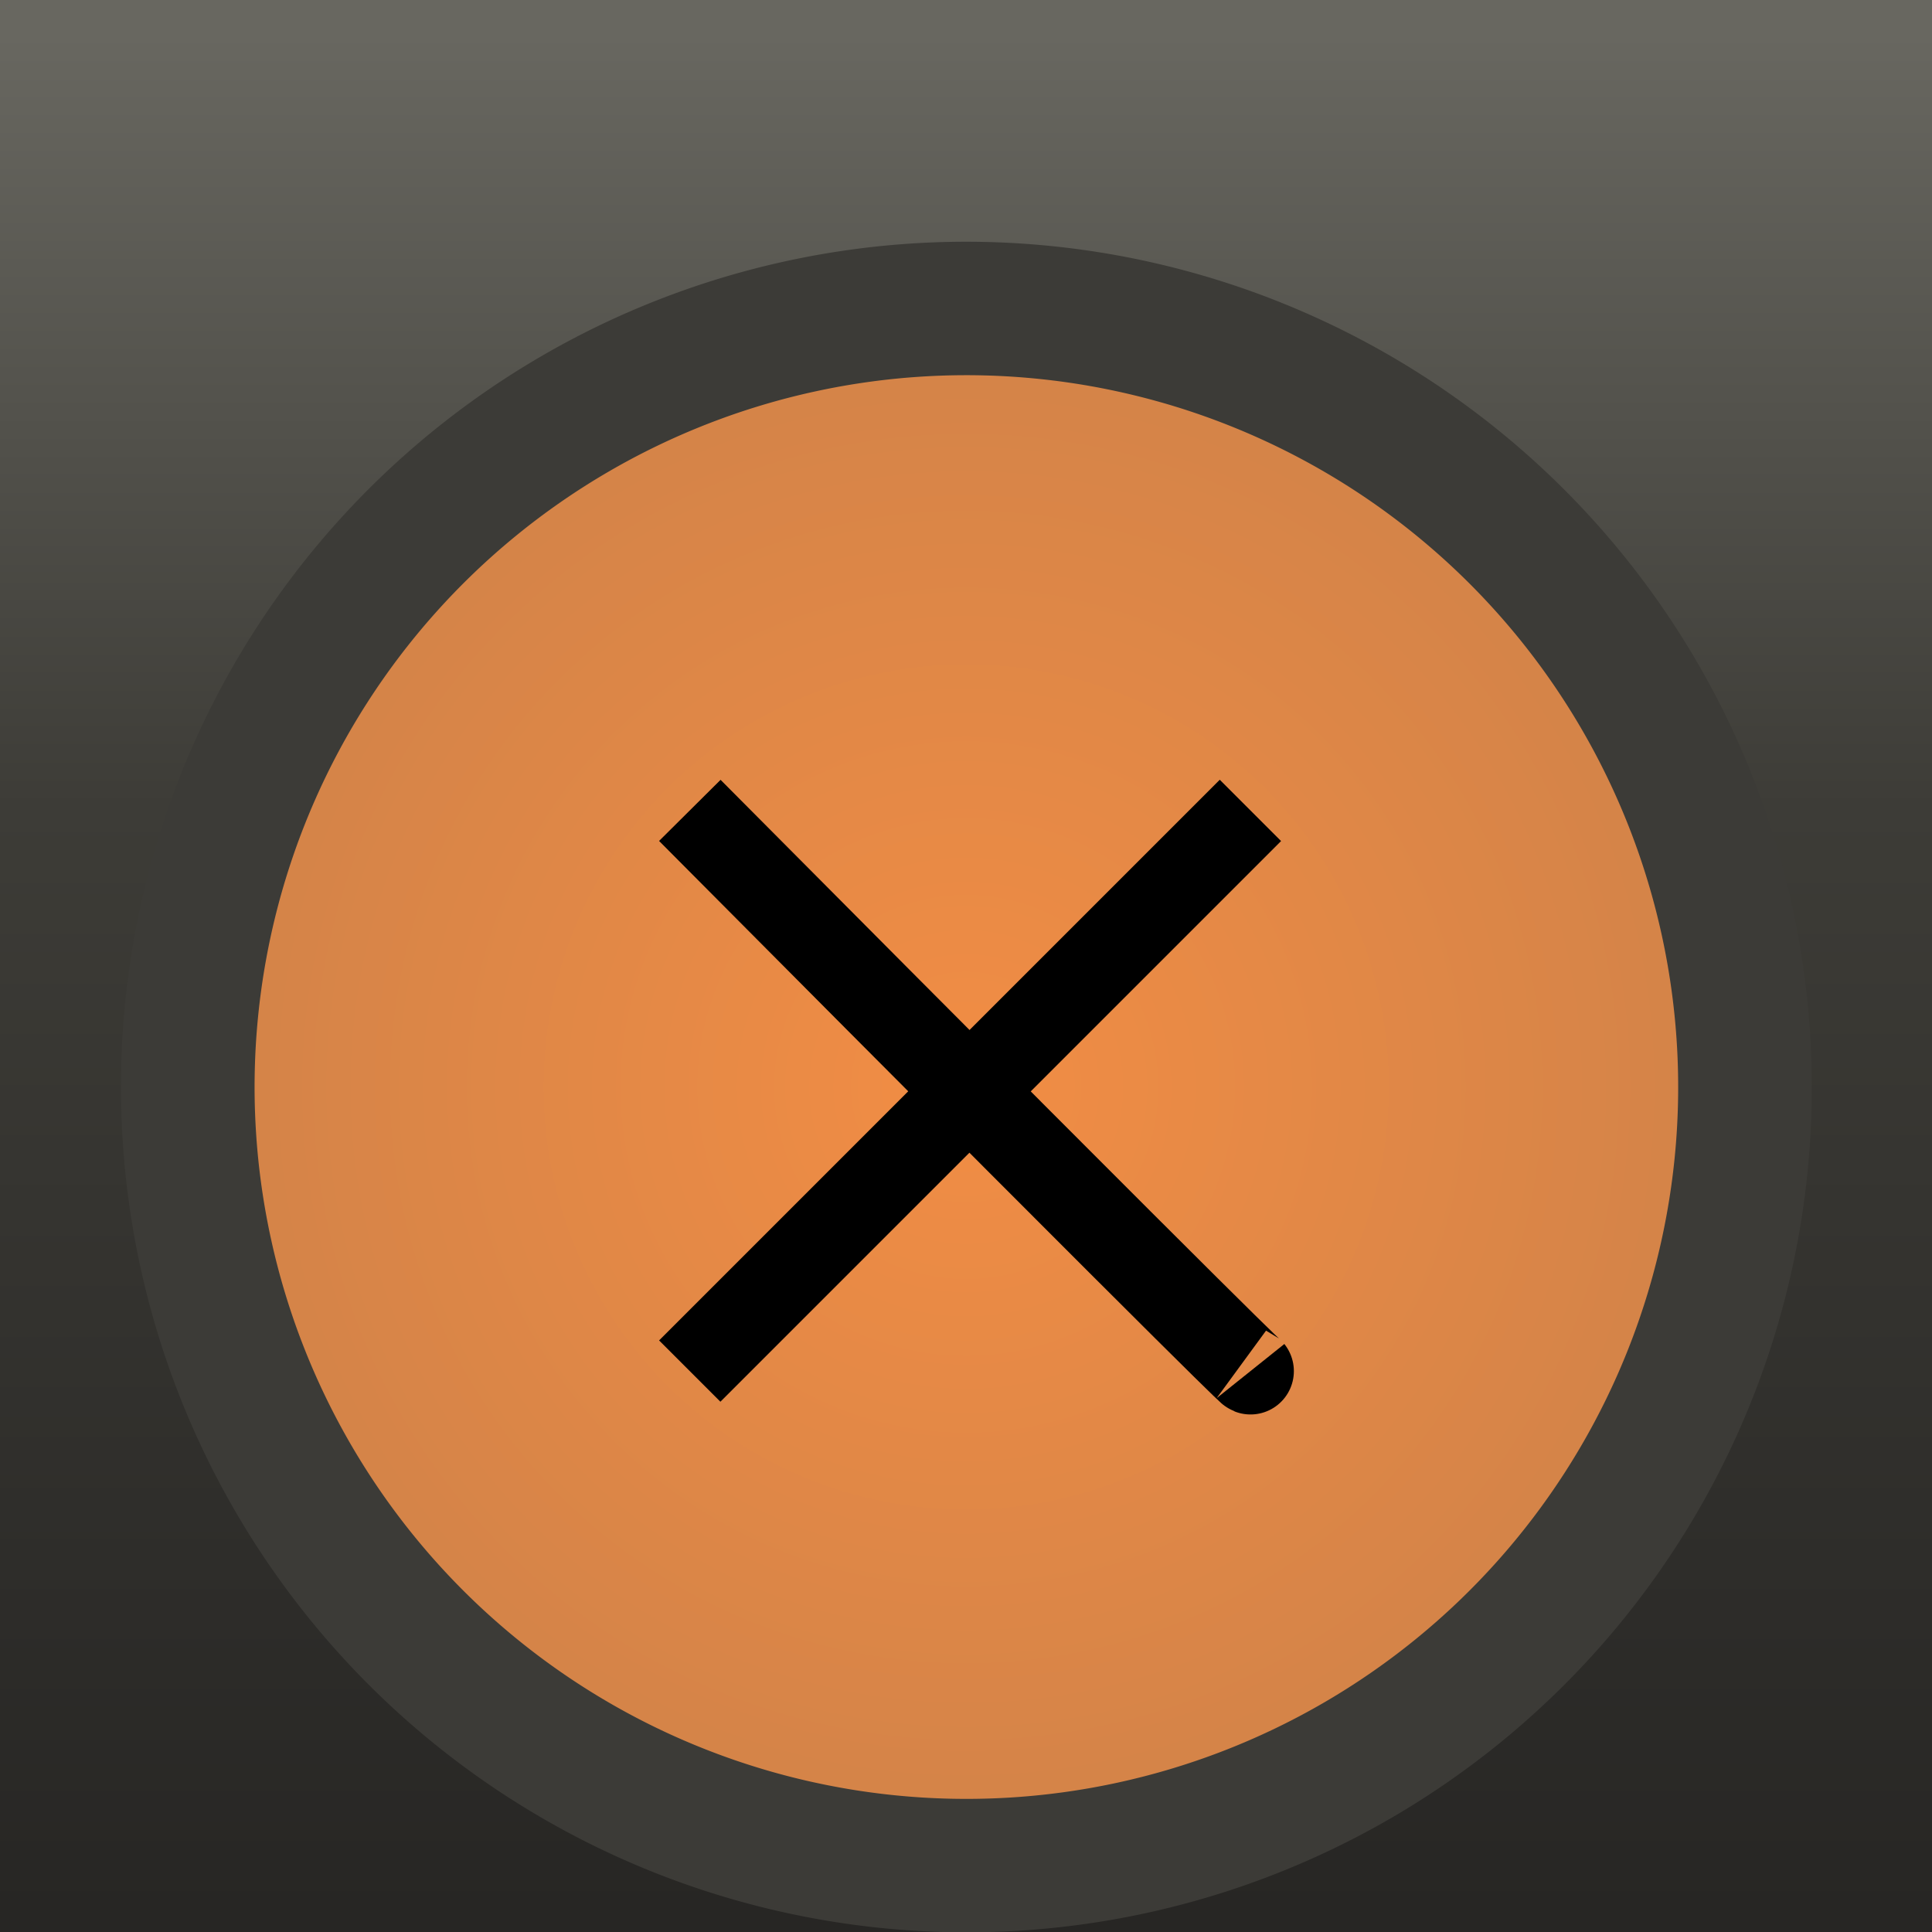 <?xml version="1.0" encoding="UTF-8" standalone="no"?>
<!-- Created with Inkscape (http://www.inkscape.org/) -->

<svg
   xmlns:dc="http://purl.org/dc/elements/1.1/"
   xmlns:cc="http://creativecommons.org/ns#"
   xmlns:rdf="http://www.w3.org/1999/02/22-rdf-syntax-ns#"
   xmlns:svg="http://www.w3.org/2000/svg"
   xmlns="http://www.w3.org/2000/svg"
   xmlns:xlink="http://www.w3.org/1999/xlink"
   xmlns:sodipodi="http://sodipodi.sourceforge.net/DTD/sodipodi-0.dtd"
   xmlns:inkscape="http://www.inkscape.org/namespaces/inkscape"
   width="24"
   height="24"
   id="svg3818"
   version="1.1"
   inkscape:version="0.48.4 r9939"
   sodipodi:docname="close-focus.svg">
  <defs
     id="defs3820">
    <linearGradient
       y2="20.5"
       x2="-1026.862"
       y1="20.5"
       x1="-1055.862"
       gradientTransform="matrix(0.828,0,0,1.091,-178.545,-10.364)"
       gradientUnits="userSpaceOnUse"
       id="linearGradient6338"
       xlink:href="#linearGradient3868-8"
       inkscape:collect="always" />
    <linearGradient
       id="linearGradient3868-8">
      <stop
         style="stop-color:#262523;stop-opacity:1;"
         offset="0"
         id="stop3870-3" />
      <stop
         id="stop3876-7"
         offset="0.6"
         style="stop-color:#3d3c37;stop-opacity:1;" />
      <stop
         style="stop-color:#686760;stop-opacity:1;"
         offset="1"
         id="stop3872-6" />
    </linearGradient>
    <radialGradient
       inkscape:collect="always"
       xlink:href="#linearGradient4060-08-4"
       id="radialGradient3782"
       cx="9.519"
       cy="9.5"
       fx="9.519"
       fy="9.5"
       r="10.334"
       gradientTransform="matrix(1,0,0,0.998,0,0.017)"
       gradientUnits="userSpaceOnUse"
       spreadMethod="repeat" />
    <linearGradient
       id="linearGradient4060-08-4">
      <stop
         style="stop-color:#f28d44;stop-opacity:1;"
         offset="0"
         id="stop4062-7-44-1" />
      <stop
         style="stop-color:#cf8249;stop-opacity:1;"
         offset="1"
         id="stop4064-93-4" />
    </linearGradient>
    <linearGradient
       y2="20.5"
       x2="-1026.862"
       y1="20.5"
       x1="-1055.862"
       gradientTransform="matrix(0.828,0,0,1.091,-178.545,-10.364)"
       gradientUnits="userSpaceOnUse"
       id="linearGradient3816"
       xlink:href="#linearGradient3868-8"
       inkscape:collect="always" />
  </defs>
  <sodipodi:namedview
     id="base"
     pagecolor="#ffffff"
     bordercolor="#666666"
     borderopacity="1.0"
     inkscape:pageopacity="0.0"
     inkscape:pageshadow="2"
     inkscape:zoom="20.875"
     inkscape:cx="12"
     inkscape:cy="12"
     inkscape:document-units="px"
     inkscape:current-layer="layer1"
     showgrid="false"
     showborder="false"
     inkscape:showpageshadow="false"
     inkscape:window-width="991"
     inkscape:window-height="714"
     inkscape:window-x="33"
     inkscape:window-y="25"
     inkscape:window-maximized="1" />
  <g
     inkscape:label="Calque 1"
     inkscape:groupmode="layer"
     id="layer1"
     transform="translate(0,-1028.362)">
    <rect
       style="color:#000000;fill:url(#linearGradient3816);fill-opacity:1;fill-rule:evenodd;stroke:none;stroke-width:1.185;marker:none;visibility:visible;display:inline;overflow:visible;enable-background:accumulate"
       id="rect3066"
       width="24"
       height="24"
       x="-1052.362"
       y="-3.519956e-15"
       transform="matrix(0,-1,1,0,0,0)" />
    <path
       sodipodi:type="arc"
       style="fill:url(#radialGradient3782);fill-opacity:1;fill-rule:evenodd;stroke:#3c3b37;stroke-width:1.631;stroke-miterlimit:4;stroke-opacity:1;stroke-dasharray:none;display:inline"
       id="path3290"
       sodipodi:cx="9.5189619"
       sodipodi:cy="9.5"
       sodipodi:rx="9.5189619"
       sodipodi:ry="9.5"
       d="M 19.038,9.5 A 9.519,9.5 0 1 1 0,9.5 a 9.519,9.5 0 1 1 19.038,0 z"
       transform="matrix(-0.409,0.93,0.932,0.41,7.044,1029.118)" />
    <g
       style="display:inline"
       id="g3287-3"
       transform="matrix(1.077,0,0,1.077,-864.923,194.803)">
      <path
         sodipodi:nodetypes="cc"
         inkscape:connector-curvature="0"
         id="path3267-6"
         d="m 811.041,789.778 6.467,-6.467"
         style="fill:none;stroke:#000000;stroke-width:1px;stroke-linecap:butt;stroke-linejoin:miter;stroke-opacity:1" />
      <path
         id="path3269-3"
         sodipodi:nodetypes="cc"
         transform="translate(804.295,776.564)"
         inkscape:connector-curvature="0"
         d="m 6.747,6.747 c 6.627,6.667 6.467,6.467 6.467,6.467"
         style="fill:none;stroke:#000000;stroke-width:1px;stroke-linecap:butt;stroke-linejoin:miter;stroke-opacity:1" />
    </g>
  </g>
</svg>
